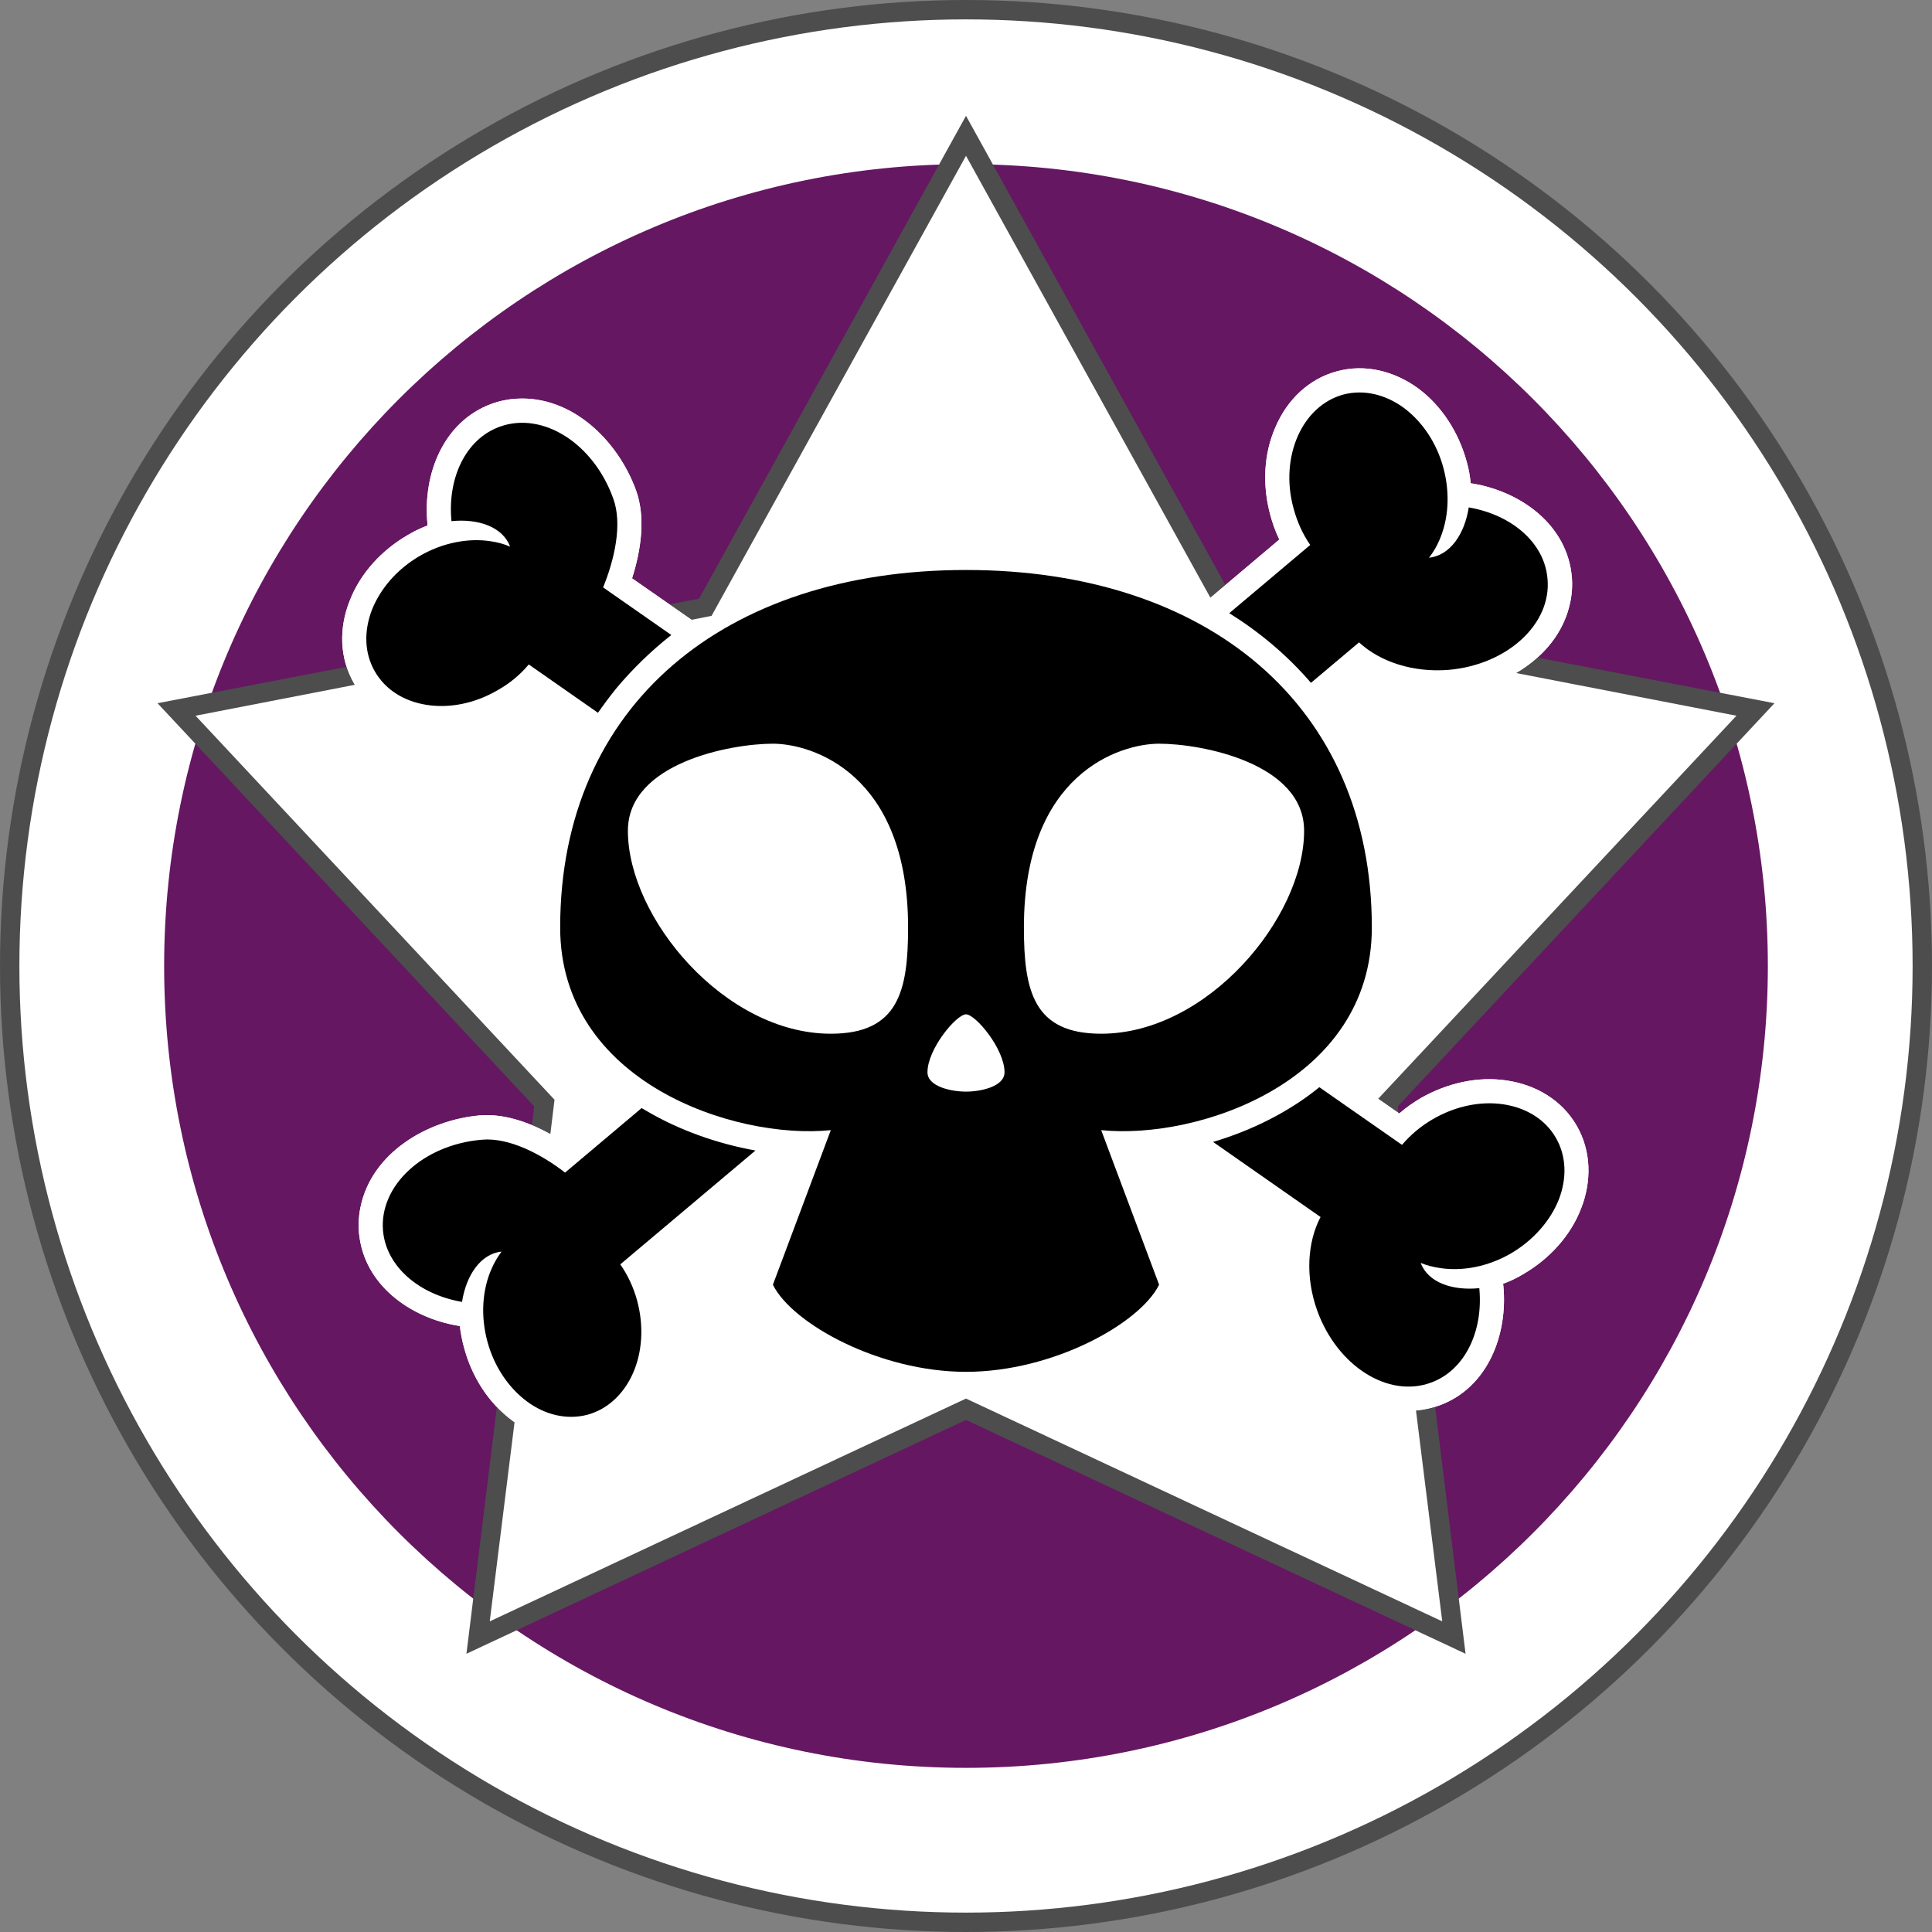 <?xml version="1.0" encoding="UTF-8" standalone="no"?>
<!-- Creator: CorelDRAW X7 -->

<svg
   xmlns:dc="http://purl.org/dc/elements/1.1/"
   xmlns:cc="http://creativecommons.org/ns#"
   xmlns:rdf="http://www.w3.org/1999/02/22-rdf-syntax-ns#"
   xmlns:svg="http://www.w3.org/2000/svg"
   xmlns="http://www.w3.org/2000/svg"
   xmlns:sodipodi="http://sodipodi.sourceforge.net/DTD/sodipodi-0.dtd"
   xmlns:inkscape="http://www.inkscape.org/namespaces/inkscape"
   xml:space="preserve"
   width="7.874in"
   height="7.874in"
   version="1.1"
   style="clip-rule:evenodd;fill-rule:evenodd;image-rendering:optimizeQuality;shape-rendering:geometricPrecision;text-rendering:geometricPrecision"
   viewBox="0 0 7874.001 7874.001"
   id="svg3465"
   inkscape:version="0.91 r13725"
   sodipodi:docname="Mercs - Cordelia Turner - [N3] [Vyo].svg"><rect x="0" y="0" width="7874.001" height="7874.001" fill="#808080" stroke="none"/><sodipodi:namedview
     pagecolor="#ffffff"
     bordercolor="#666666"
     borderopacity="1"
     objecttolerance="10"
     gridtolerance="10"
     guidetolerance="10"
     inkscape:pageopacity="0"
     inkscape:pageshadow="2"
     inkscape:window-width="640"
     inkscape:window-height="480"
     id="namedview3487"
     showgrid="false"
     inkscape:zoom="0.23838384"
     inkscape:cx="736.83001"
     inkscape:cy="849.33005"
     inkscape:window-x="0"
     inkscape:window-y="0"
     inkscape:window-maximized="0"
     inkscape:current-layer="svg3465" /><defs
     id="defs3467"><style
       type="text/css"
       id="style3469"><![CDATA[
    .fil3 {fill:black}
    .fil0 {fill:#4D4D4D}
    .fil2 {fill:#651762}
    .fil1 {fill:white}
    .fil4 {fill:black;fill-rule:nonzero}
   ]]></style></defs><g
     id="Layer_x0020_1"
     transform="translate(3937,-7063)"><circle
       class="fil0"
       cy="11000"
       r="3937"
       id="circle3473"
       cx="0"
       style="fill:#4d4d4d" /><circle
       class="fil1"
       cy="11000"
       r="3858"
       id="circle3475"
       cx="0"
       style="fill:#ffffff" /><path
       class="fil2"
       d="m 0,7732 c 1805,0 3268,1463 3268,3268 0,1805 -1463,3268 -3268,3268 -1805,0 -3268,-1463 -3268,-3268 0,-1805 1463,-3268 3268,-3268 z m -1361,1688 326,227 -105,82 c -77,59 -146,126 -208,201 -25,30 -48,61 -70,94 l -56,82 -297,-207 c -28,24 -57,45 -88,63 -106,61 -231,90 -353,71 -117,-18 -222,-80 -282,-184 -60,-104 -62,-226 -18,-337 44,-114 132,-208 238,-269 25,-15 52,-28 79,-38 l 0,-9 c -19,-198 63,-414 261,-487 33,-12 67,-19 101,-21 228,-14 415,172 488,373 40,110 21,243 -16,359 z m 2638,-158 c -16,-33 -28,-67 -37,-101 -32,-118 -28,-247 22,-359 47,-109 134,-195 251,-226 115,-31 234,0 330,70 98,73 166,182 198,300 8,28 13,57 16,87 l 9,1 c 196,33 384,168 403,379 3,34 1,69 -6,103 -45,223 -273,356 -486,375 -128,11 -263,-15 -372,-84 l -210,177 -64,-74 c -89,-104 -194,-192 -310,-264 l -115,-71 371,-313 z m 489,2339 c 27,-24 57,-44 88,-63 106,-60 231,-90 352,-71 118,18 223,80 283,184 60,104 61,227 18,337 -44,114 -132,208 -238,269 -25,15 -52,28 -80,38 l 1,9 c 19,198 -63,415 -261,487 -33,12 -67,19 -101,21 -228,14 -415,-172 -488,-372 -44,-121 -54,-258 -15,-381 l -542,-378 196,-58 c 142,-42 284,-111 399,-205 l 57,-48 331,231 z m -3048,637 c 15,33 28,67 37,102 32,117 27,246 -22,358 -47,109 -135,195 -251,226 -115,31 -234,0 -330,-70 -99,-73 -167,-182 -198,-300 -8,-28 -13,-57 -17,-87 l -8,-1 c -196,-33 -384,-168 -403,-379 -3,-34 -1,-69 6,-103 45,-223 273,-356 486,-375 117,-10 241,43 343,109 l 309,-260 60,37 c 7,4 15,9 22,13 123,72 267,122 408,147 l 206,37 -648,546 z"
       id="path3477"
       inkscape:connector-curvature="0"
       style="fill:#651762" /><path
       class="fil0"
       d="m 0,7535 1057,1912 -151,128 115,71 c 116,72 221,160 310,264 l 64,74 210,-177 c 109,69 244,95 372,84 126,-11 257,-62 352,-148 l 966,186 -1535,1643 3,27 -328,-229 -57,48 c -115,94 -257,163 -399,205 l -196,58 542,378 c -39,123 -29,260 15,381 73,200 260,386 488,372 28,-2 56,-7 84,-15 l 124,1006 -2036,-953 -2036,953 124,-1005 c 20,20 41,39 64,56 96,70 215,101 330,70 116,-31 204,-117 251,-226 49,-112 54,-241 22,-358 -9,-35 -22,-69 -37,-102 l 648,-546 -206,-37 c -141,-25 -285,-75 -408,-147 -7,-4 -15,-9 -22,-13 l -60,-37 -309,260 c -41,-27 -85,-51 -130,-70 l 9,-76 -1535,-1643 770,-148 c 8,23 18,46 31,68 60,104 165,166 282,184 122,19 247,-10 353,-71 31,-18 60,-39 88,-63 l 297,207 56,-82 c 22,-33 45,-64 70,-94 62,-75 131,-142 208,-201 l 105,-82 -173,-121 120,-23 L 0,7535 Z"
       id="path3479"
       inkscape:connector-curvature="0"
       style="fill:#4d4d4d" /><path
       class="fil1"
       d="m 0,7698 -1037,1875 -81,16 -243,-169 c 37,-116 56,-249 16,-359 -73,-201 -260,-387 -488,-373 -34,2 -68,9 -101,21 -198,73 -280,289 -261,487 l 0,9 c -27,10 -54,23 -79,38 -106,61 -194,155 -238,269 -44,111 -42,233 18,337 1,2 2,4 3,5 l -649,126 1463,1565 -17,140 c -90,-50 -191,-84 -288,-76 -213,19 -441,152 -486,375 -7,34 -9,69 -6,103 19,211 207,346 403,379 l 8,1 c 4,30 9,59 17,87 31,118 99,227 198,300 3,2 5,4 8,6 l -101,811 1941,-908 1941,908 -107,-859 c 32,-3 64,-10 95,-21 198,-72 280,-289 261,-487 l -1,-9 c 28,-10 55,-23 80,-38 106,-61 194,-155 238,-269 43,-110 42,-233 -18,-337 -60,-104 -165,-166 -283,-184 -121,-19 -246,11 -352,71 -31,19 -61,39 -88,63 l -86,-60 1460,-1561 -898,-174 c 109,-64 195,-162 221,-290 7,-34 9,-69 6,-103 -19,-211 -207,-346 -403,-379 l -9,-1 c -3,-30 -8,-59 -16,-87 -32,-118 -100,-227 -198,-300 -96,-70 -215,-101 -330,-70 -117,31 -204,117 -251,226 -50,112 -54,241 -22,359 9,34 21,68 37,101 L 996,9499 0,7698 Z"
       id="path3481"
       inkscape:connector-curvature="0"
       style="fill:#ffffff" /><path
       class="fil3"
       d="m 0,12654 c -354,0 -709,-197 -787,-355 l 236,-630 c -394,40 -1103,-197 -1103,-826 0,-906 670,-1457 1654,-1457 984,0 1654,551 1654,1457 0,629 -709,866 -1103,826 l 236,630 c -78,158 -433,355 -787,355 z m 787,-2560 c -157,0 -551,119 -551,749 0,260 40,433 315,433 433,0 827,-473 827,-827 0,-276 -418,-355 -591,-355 z M 0,11197 c 39,0 157,141 157,236 0,59 -98,79 -157,79 -59,0 -157,-20 -157,-79 0,-95 118,-236 157,-236 z m -787,-1103 c 157,0 551,119 551,749 0,260 -40,433 -315,433 -433,0 -827,-473 -827,-827 0,-276 418,-355 591,-355 z"
       id="path3483"
       inkscape:connector-curvature="0"
       style="fill:#000000" /><path
       class="fil4"
       d="m -1479,9457 278,194 c -80,63 -155,135 -223,216 -27,33 -52,67 -76,101 l -282,-197 0,0 c -34,41 -77,77 -127,105 -94,55 -197,74 -288,60 -91,-14 -168,-60 -212,-136 l 0,0 c -44,-76 -45,-166 -12,-252 34,-85 101,-165 196,-220 94,-54 198,-73 288,-59 28,4 54,11 79,22 -30,-81 -130,-115 -239,-104 -17,-176 58,-335 197,-385 174,-63 381,67 462,292 39,105 5,250 -41,363 z m 2552,105 330,-278 c -30,-43 -53,-93 -68,-149 -29,-105 -20,-210 17,-294 37,-84 102,-147 186,-170 l 0,0 c 84,-22 172,0 246,54 74,55 134,141 162,246 28,106 20,210 -17,294 -11,26 -25,49 -42,71 86,-9 145,-96 162,-205 175,30 309,144 321,291 17,184 -164,350 -402,371 -146,12 -281,-33 -366,-112 l -196,165 c -98,-114 -210,-207 -333,-284 z m 367,1932 337,235 0,0 c 34,-40 76,-76 126,-105 95,-55 198,-74 289,-60 90,14 168,60 212,136 l 0,0 c 44,76 45,167 12,252 -34,85 -102,165 -196,220 -94,54 -198,73 -288,59 -28,-4 -55,-11 -79,-21 30,80 129,114 239,103 17,176 -59,335 -197,385 -174,64 -381,-67 -463,-292 -50,-138 -41,-280 13,-383 l -438,-306 c 159,-47 312,-124 433,-223 z m -2298,258 -551,464 0,0 c 30,43 54,93 69,149 28,105 20,210 -17,294 -37,84 -102,147 -186,170 l 0,0 c -85,22 -173,0 -246,-54 -74,-55 -134,-141 -162,-246 -28,-105 -20,-210 17,-294 11,-26 25,-49 41,-71 -85,9 -144,96 -161,205 -175,-30 -309,-144 -322,-290 -16,-184 164,-351 403,-371 111,-10 242,59 339,134 l 312,-263 c 8,5 16,9 24,14 128,75 283,131 440,159 z"
       id="path3485"
       inkscape:connector-curvature="0"
       style="fill:#000000;fill-rule:nonzero" /></g></svg>